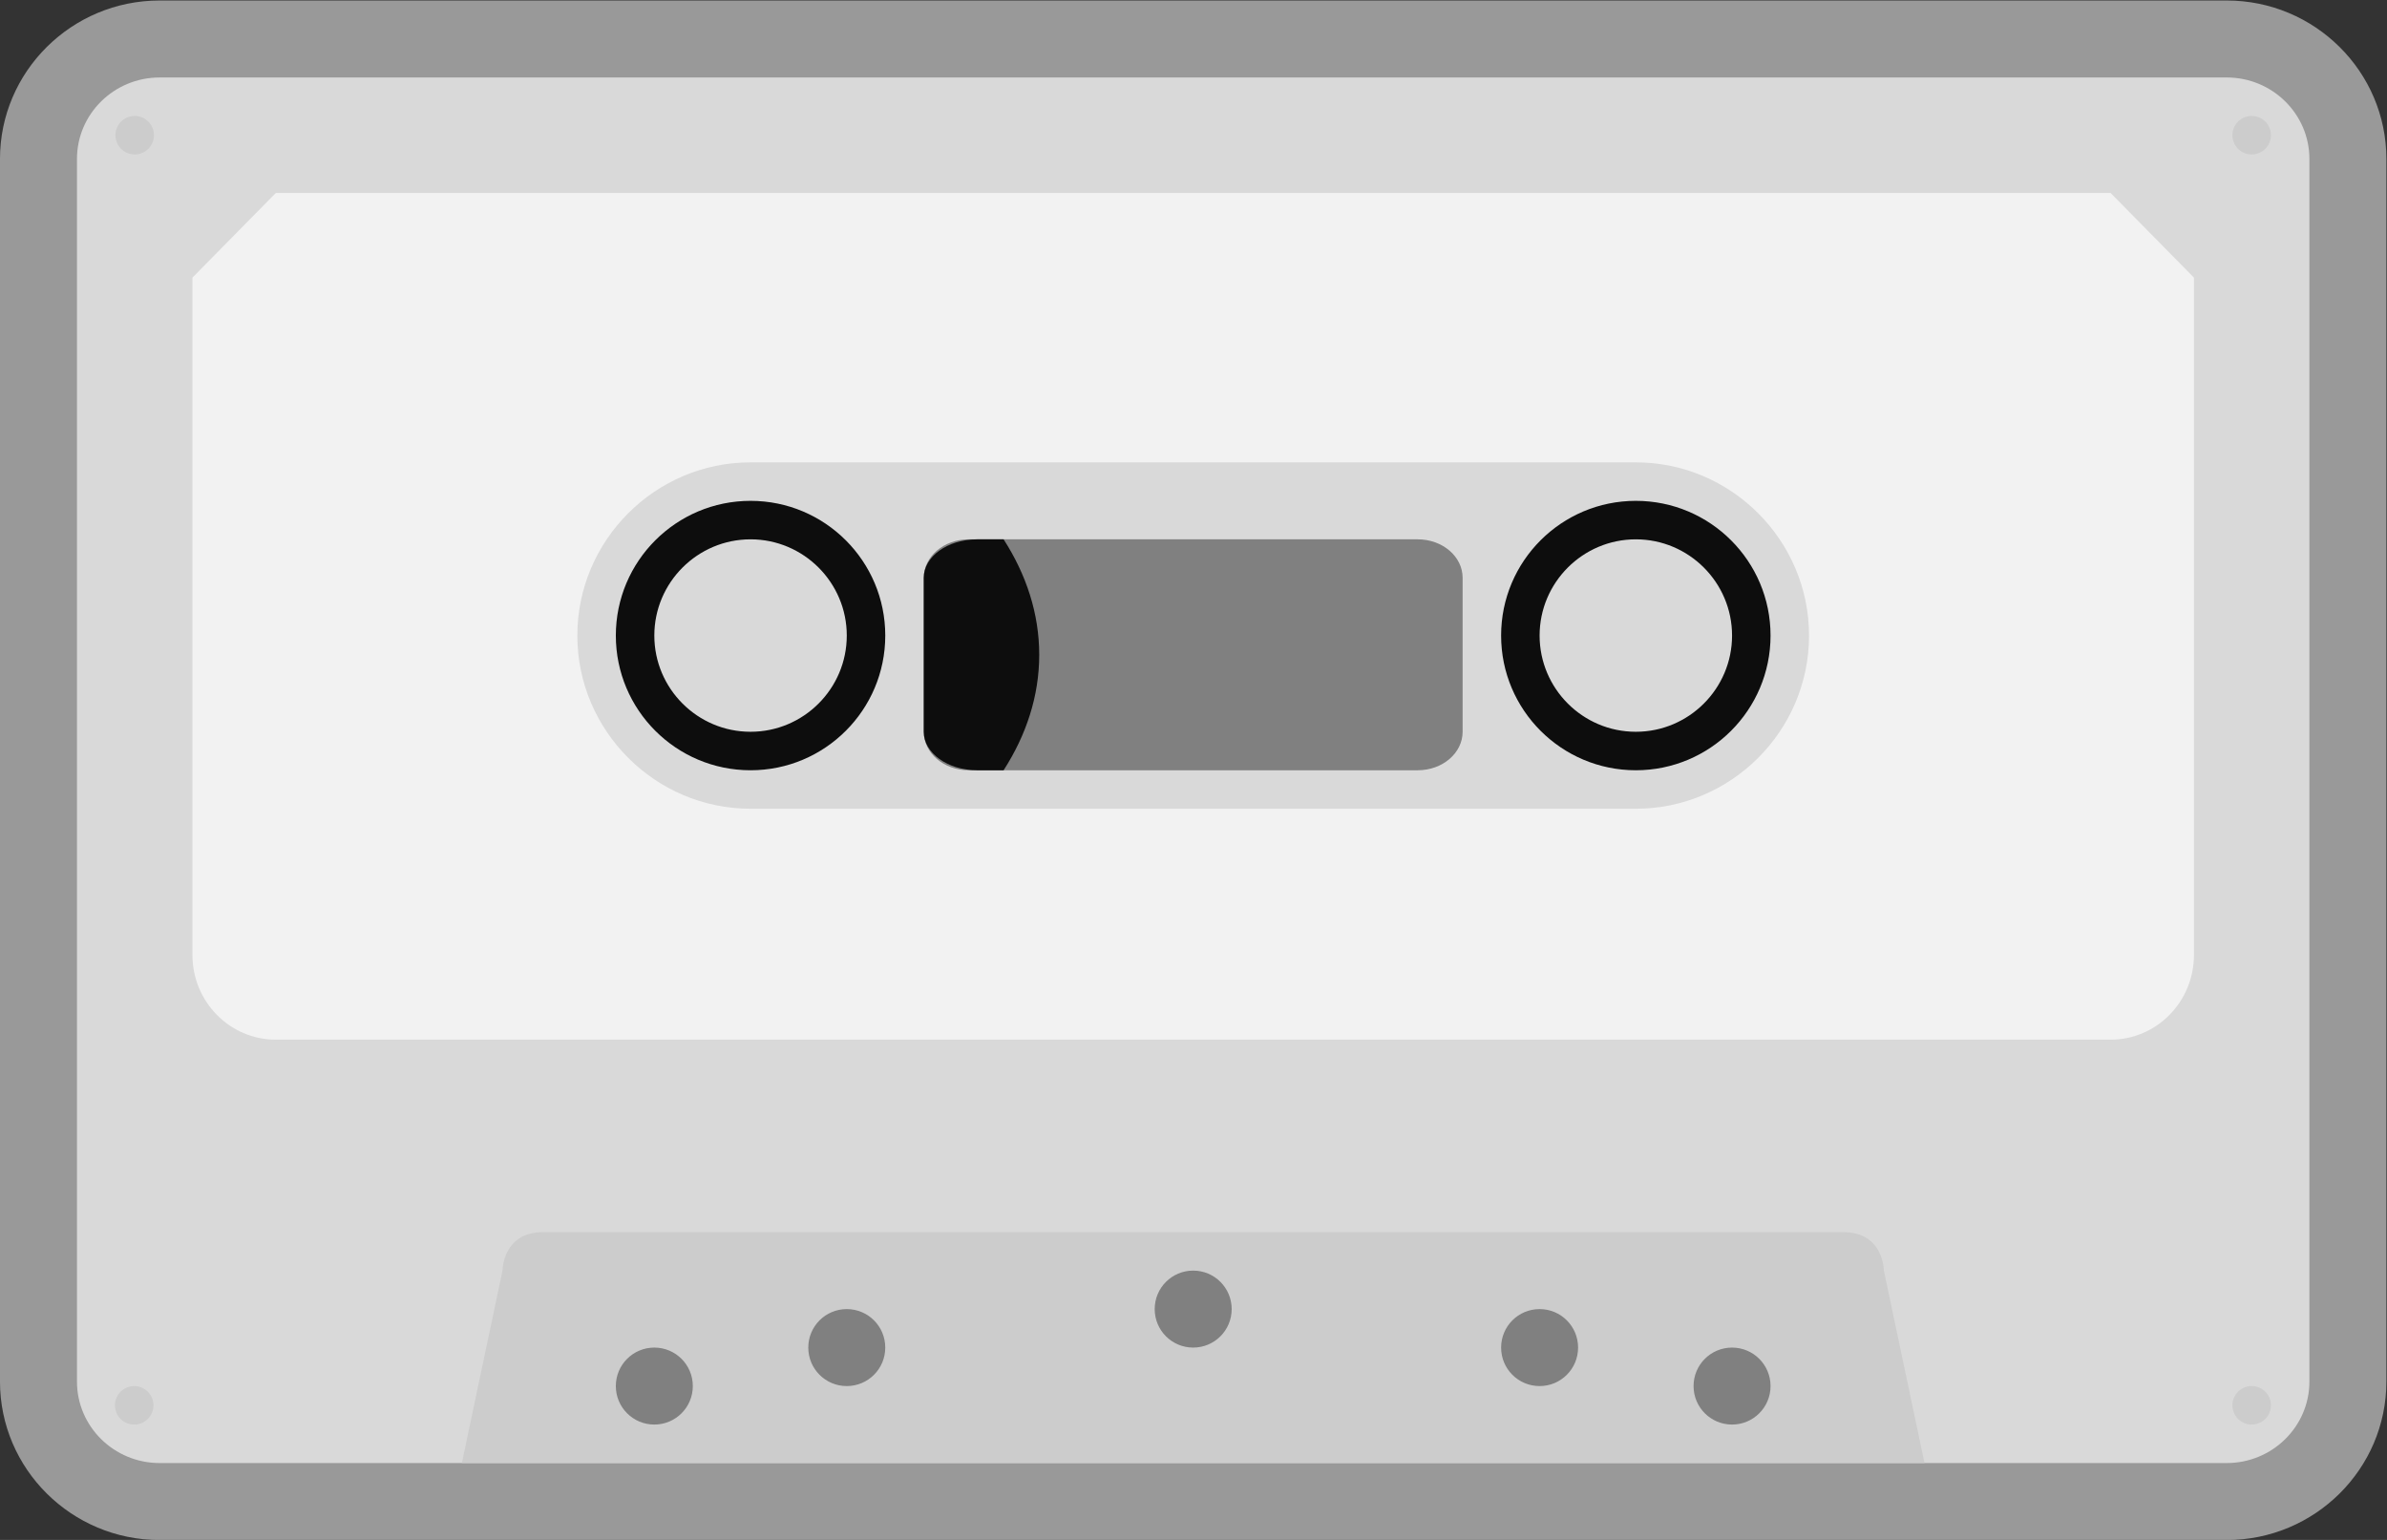 <svg xmlns="http://www.w3.org/2000/svg" width="330.666" height="213.333"><rect width="100%" height="100%" fill="#333333" stroke="none"/><clipPath id="a"><path d="M0 256h256V0H0z"/></clipPath><clipPath id="b"><path d="M4 208h248V48H4z"/></clipPath><g clip-path="url(#a)" transform="matrix(1.333 0 0 -1.333 -5.334 277.333)"><g clip-path="url(#b)" opacity=".5"><path fill="#fff" d="M235.408 208H20.593C11.443 208 4 200.611 4 191.529V64.471C4 55.389 11.444 48 20.593 48h214.814C244.557 48 252 55.389 252 64.471v127.058c0 9.082-7.444 16.471-16.593 16.471"/></g><path fill="#d9d9d9" d="M174 128c-7.728 0-14 6.268-14 14s6.272 14 14 14 14-6.267 14-14-6.272-14-14-14m-92 0c-7.728 0-14 6.267-14 14s6.272 14 14 14 14-6.267 14-14-6.272-14-14-14m153.407 72H20.593C15.85 200 12 196.205 12 191.529V64.471C12 59.795 15.85 56 20.593 56h214.814c4.743 0 8.593 3.795 8.593 8.471v127.058c0 4.676-3.85 8.471-8.593 8.471"/><path fill="#f2f2f2" d="M174 128c-7.728 0-14 6.267-14 14s6.272 14 14 14 14-6.267 14-14-6.272-14-14-14m-92 0c-7.728 0-14 6.267-14 14s6.272 14 14 14 14-6.267 14-14-6.272-14-14-14m141.333 60H32.667L24 179.2v-70.4c0-4.858 3.883-8.8 8.667-8.8h190.666c4.784 0 8.667 3.942 8.667 8.8v70.4z"/><path fill="#d9d9d9" d="M174 124H82c-9.9 0-18 8.1-18 18s8.1 18 18 18h92c9.9 0 18-8.1 18-18s-8.1-18-18-18"/><path fill="#ccc" d="M199.778 76s0 4-4.235 4H60.445c-4.223 0-4.223-4-4.223-4L52 56h152z"/><path fill="gray" d="M72 60c-2.212 0-4 1.788-4 4s1.788 4 4 4 4-1.788 4-4-1.788-4-4-4m20 4c-2.212 0-4 1.788-4 4s1.788 4 4 4 4-1.788 4-4-1.788-4-4-4m36 4c-2.212 0-4 1.788-4 4s1.788 4 4 4 4-1.788 4-4-1.788-4-4-4m36-4c-2.212 0-4 1.788-4 4s1.788 4 4 4 4-1.788 4-4-1.788-4-4-4m20-4c-2.212 0-4 1.788-4 4s1.788 4 4 4 4-1.788 4-4-1.788-4-4-4"/><path fill="#ccc" d="M18.035 60a2 2 0 1 0-.07 3.998 2 2 0 0 0 .07-3.998M18 192a2 2 0 1 0 .001 4.001A2 2 0 0 0 18 192M238 60a2 2 0 1 0 .001 4.001A2 2 0 0 0 238 60m0 132a2 2 0 1 0 .001 4.001A2 2 0 0 0 238 192"/><path fill="#0d0d0d" d="M82 156c-7.728 0-14-6.267-14-14s6.272-14 14-14 14 6.267 14 14-6.272 14-14 14m0-4c5.514 0 10-4.486 10-10s-4.486-10-10-10-10 4.486-10 10 4.486 10 10 10m92 4c-7.728 0-14-6.267-14-14s6.272-14 14-14 14 6.267 14 14-6.272 14-14 14m0-4c5.514 0 10-4.486 10-10s-4.486-10-10-10-10 4.486-10 10 4.486 10 10 10"/><path fill="gray" d="M156 132c0-2.212-2.086-4-4.667-4h-46.666c-2.58 0-4.667 1.788-4.667 4v16c0 2.212 2.086 4 4.667 4h46.666c2.581 0 4.667-1.788 4.667-4z"/><path fill="#0d0d0d" d="M100 148v-16c0-2.212 2.486-4 5.561-4h2.737c2.352 3.654 3.702 7.709 3.702 12s-1.35 8.346-3.702 12h-2.737c-3.075 0-5.561-1.788-5.561-4"/></g></svg>